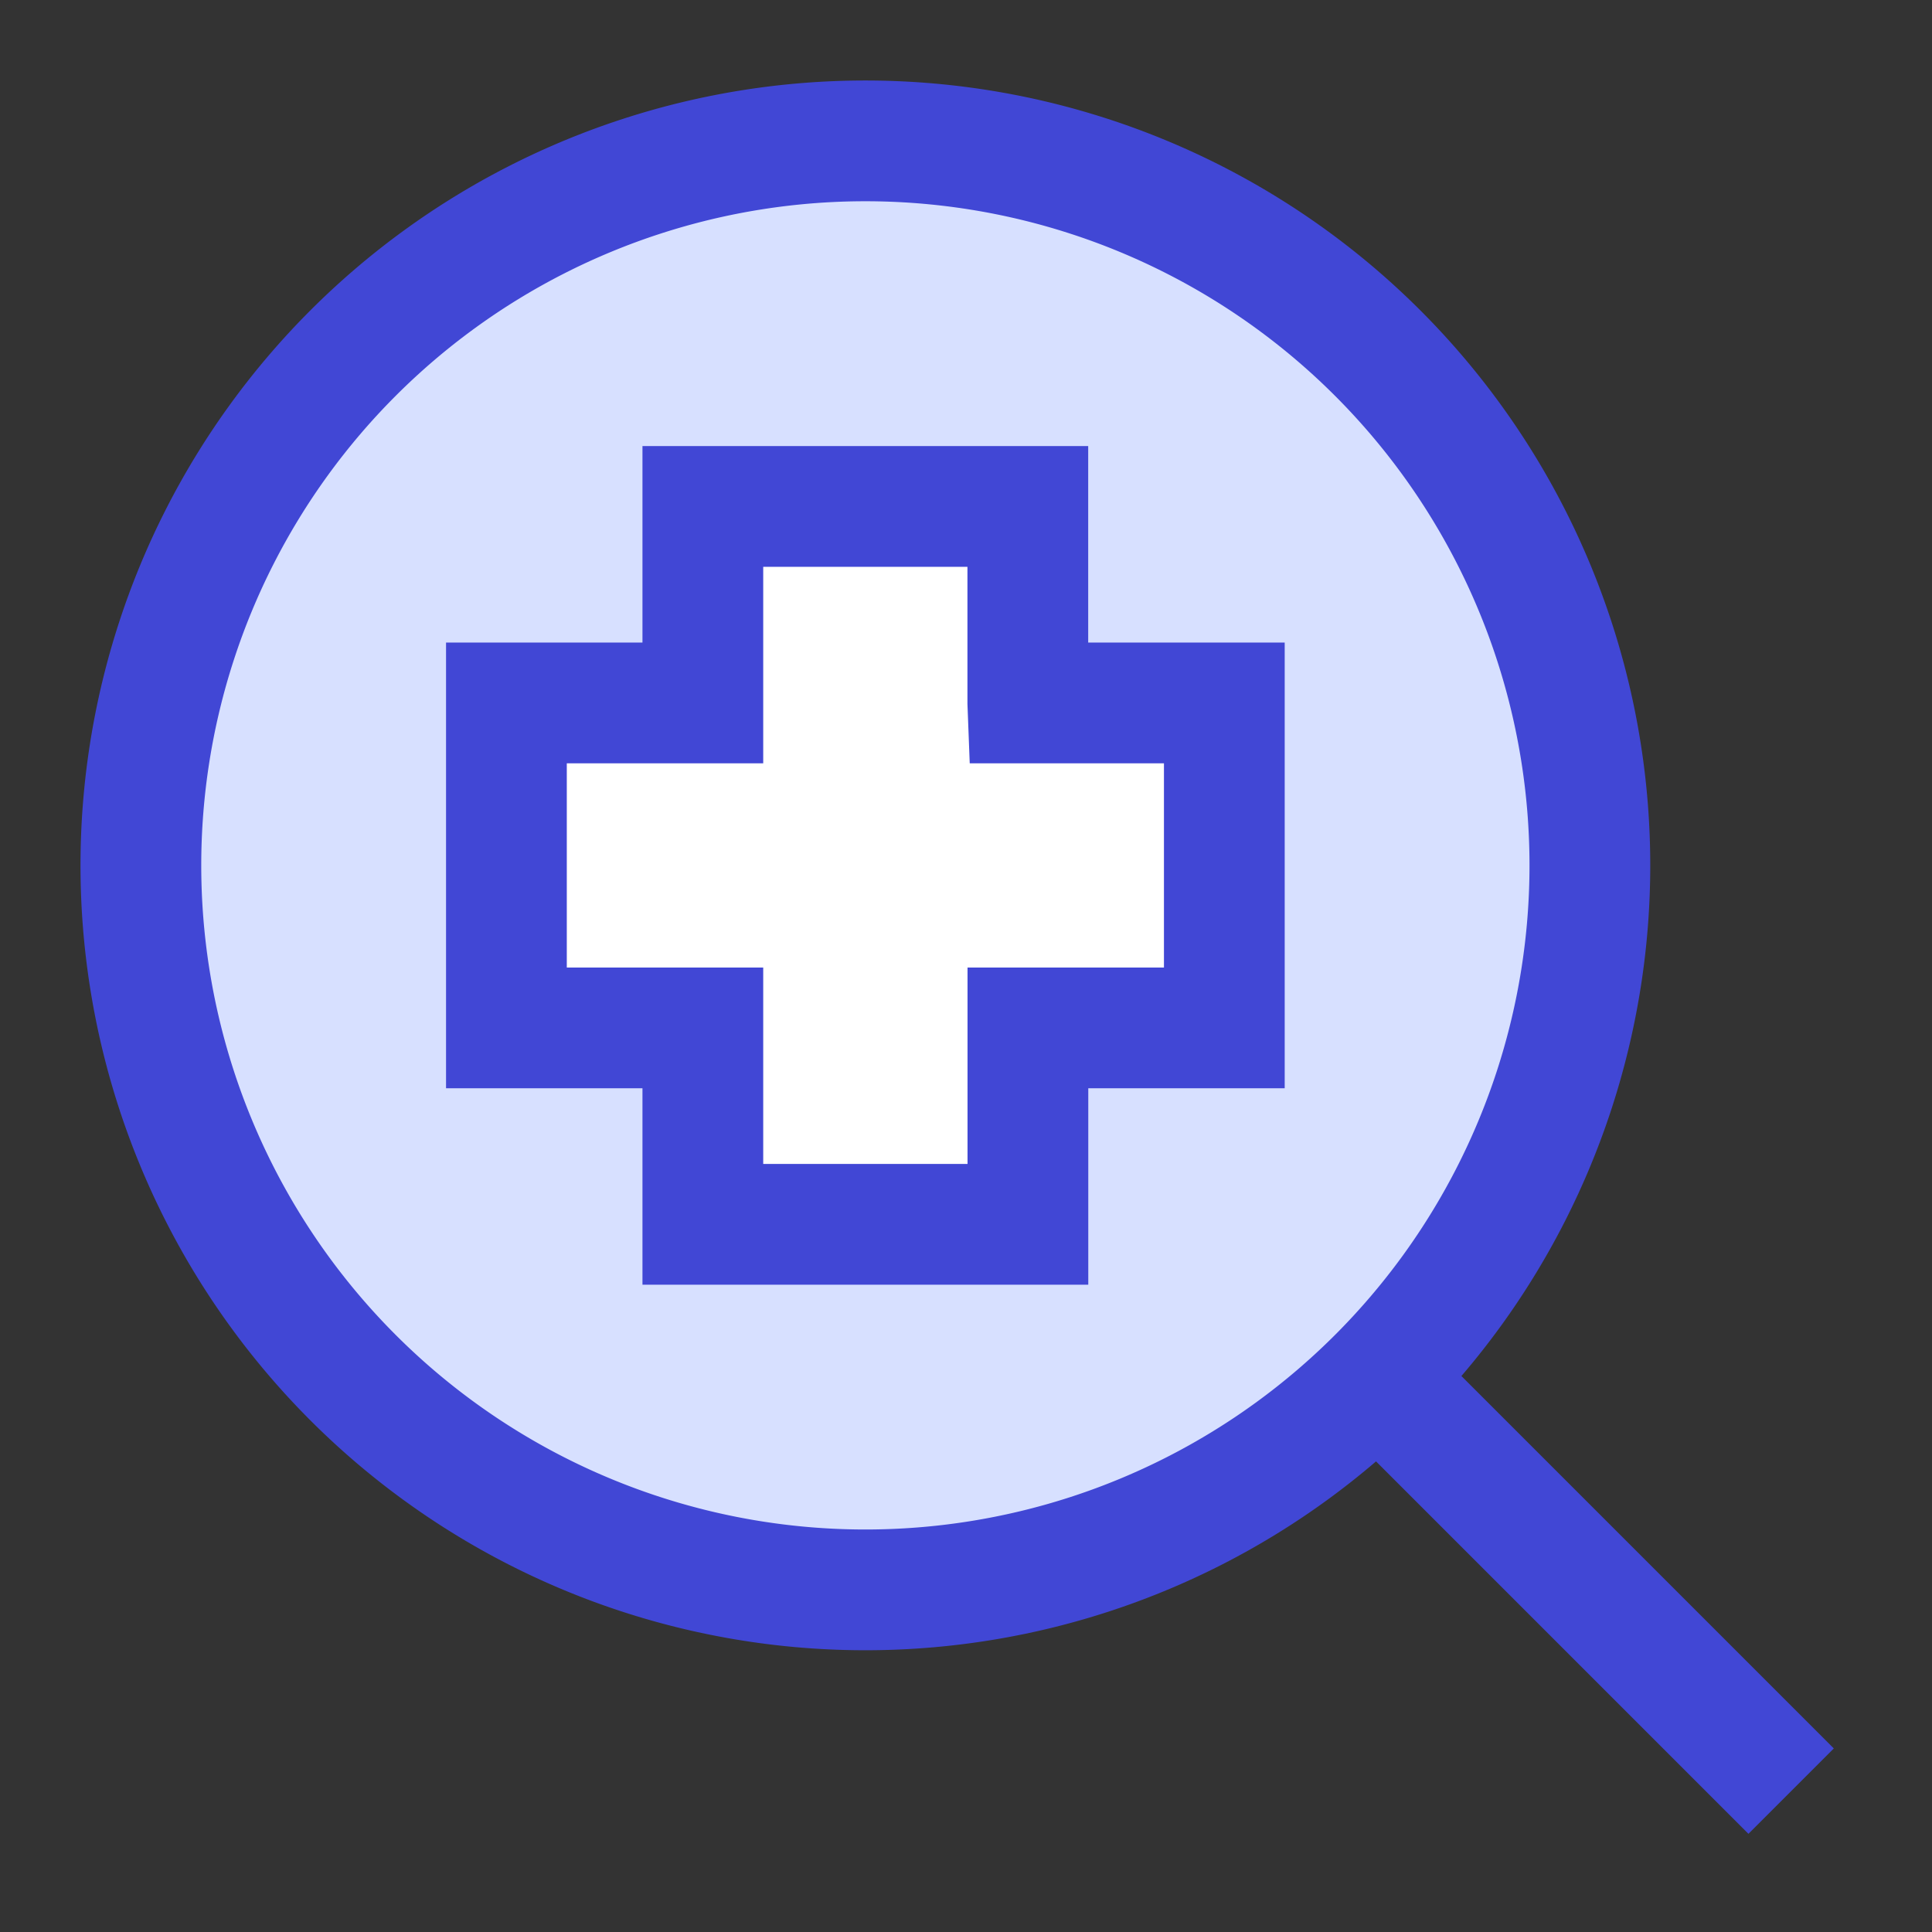 <svg xmlns="http://www.w3.org/2000/svg" fill="none" viewBox="0 0 24 24" id="Medical-Search-Diagnosis--Streamline-Sharp">
  <rect x="0" y="0" width="24" height="24" fill="#333333" stroke="none"/>
  <desc>
    Medical Search Diagnosis Streamline Icon: https://streamlinehq.com
  </desc>
  <g id="medical-search-diagnosis">
    <g id="Group 176718">
      <path id="Ellipse 44" fill="#d7e0ff" d="M1.75 10.75a9 9 0 1 0 18 0 9 9 0 1 0 -18 0" stroke-width="1.5"></path>
      <path id="Ellipse 45" stroke="#4147d5" d="M1.75 10.75a9 9 0 1 0 18 0 9 9 0 1 0 -18 0" stroke-width="1.5"></path>
      <path id="Vector 195" stroke="#4147d5" d="m17.25 17.25 5 5" stroke-width="1.5"></path>
      <path id="Rectangle 2" fill="#ffffff" d="m12.768 8.732 2.441 0 0 4.037 -2.44 0 0 2.44 -4.038 0 0 -2.44 -2.44 0 0 -4.037 2.44 0 0 -2.441 4.037 0 0 2.44Z" stroke-width="1.5"></path>
      <path id="Rectangle 3" stroke="#4147d5" d="m12.768 8.732 2.441 0 0 4.037 -2.44 0 0 2.44 -4.038 0 0 -2.44 -2.44 0 0 -4.037 2.44 0 0 -2.441 4.037 0 0 2.44Z" stroke-width="1.5"></path>
    </g>
  </g>
</svg>